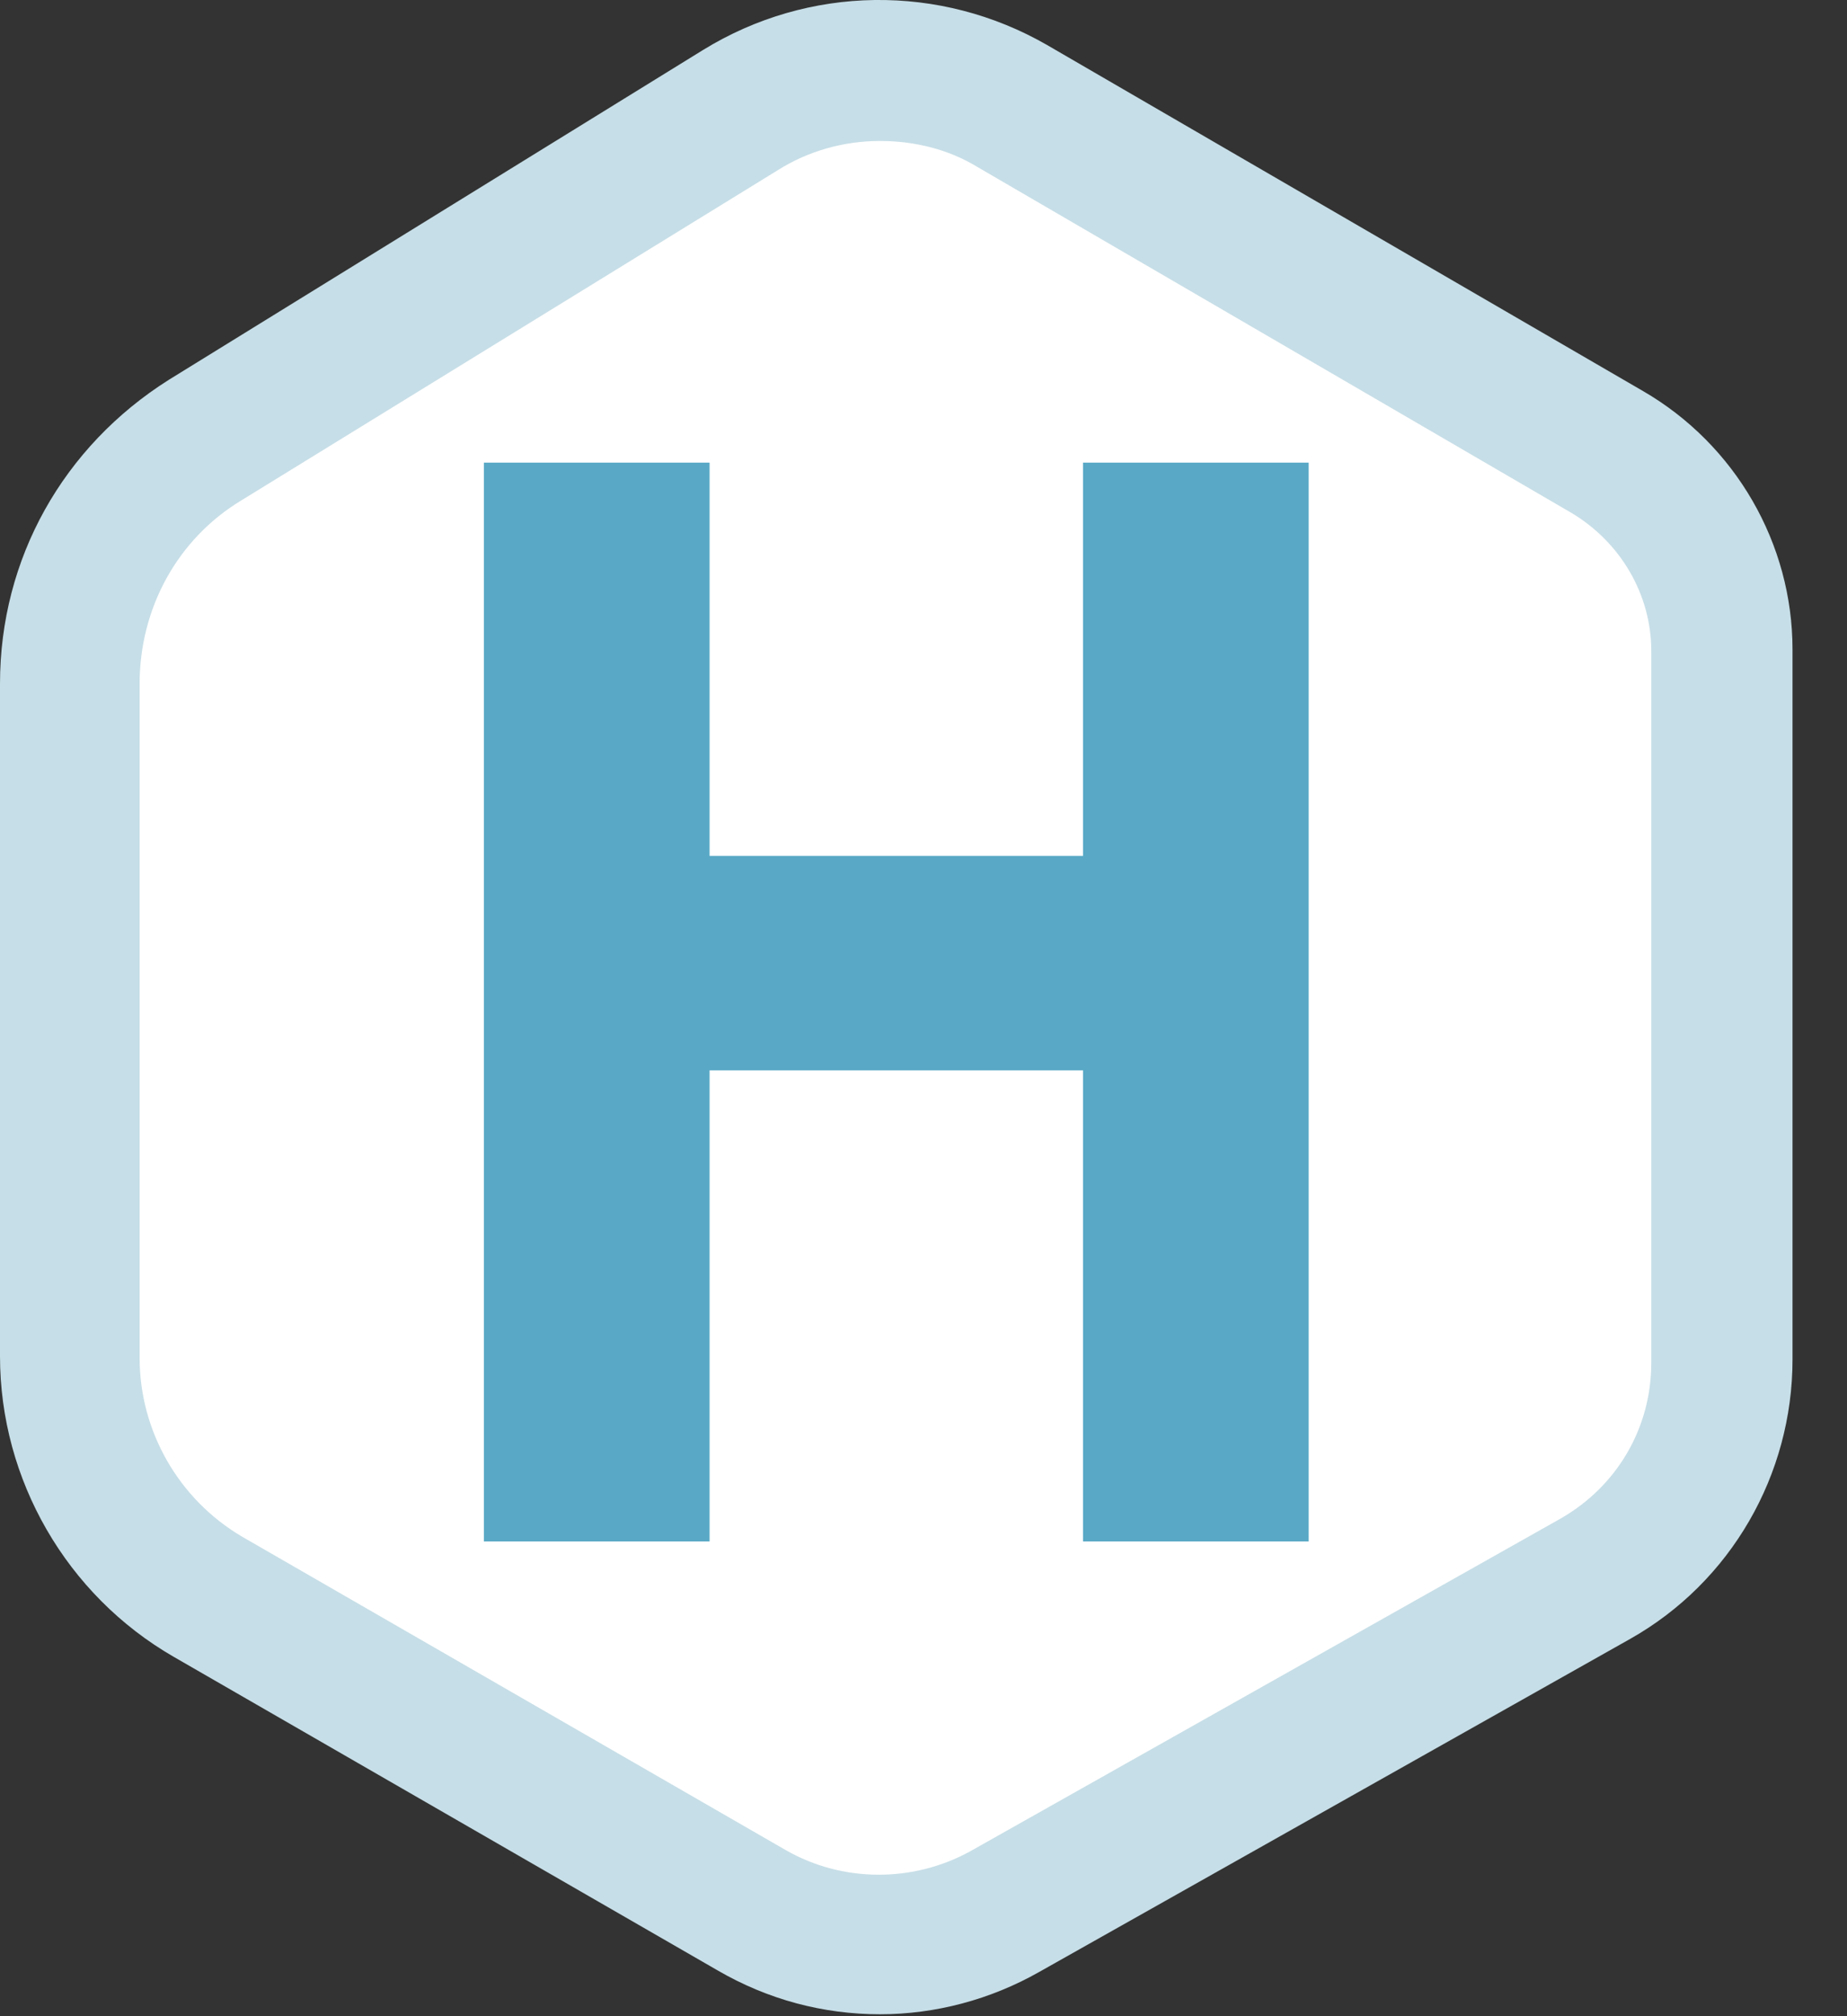 <svg width="22" height="24" viewBox="0 0 22 24" fill="none" xmlns="http://www.w3.org/2000/svg">
<rect x="0" y="0" width="22" height="24" fill="#333333" stroke="none"/>
<path d="M12.069 1.253L19.166 5.372C19.998 5.856 20.52 6.765 20.52 7.732V16.183C20.52 17.266 19.94 18.252 19.012 18.775L11.972 22.739C11.044 23.262 9.903 23.262 8.974 22.72L2.495 18.987C1.47 18.407 0.852 17.324 0.852 16.144V8.138C0.852 6.958 1.47 5.856 2.476 5.237L8.82 1.311C9.806 0.692 11.063 0.672 12.069 1.253Z" fill="white"/>
<path d="M10.482 23.977C9.805 23.977 9.148 23.803 8.548 23.455L2.069 19.722C0.793 18.987 0 17.614 0 16.144V8.138C0 6.648 0.754 5.314 2.011 4.521L8.374 0.595C9.631 -0.179 11.198 -0.198 12.474 0.537L19.572 4.656C20.674 5.295 21.351 6.474 21.351 7.731V16.183C21.351 17.556 20.616 18.833 19.417 19.509L12.377 23.474C11.797 23.803 11.14 23.977 10.482 23.977ZM10.482 1.678C10.057 1.678 9.631 1.794 9.264 2.026L2.882 5.952C2.108 6.416 1.663 7.248 1.663 8.138V16.164C1.663 17.034 2.127 17.846 2.882 18.291L9.361 22.024C10.037 22.41 10.869 22.41 11.546 22.043L18.586 18.078C19.263 17.692 19.669 16.995 19.669 16.222V7.751C19.669 7.074 19.301 6.455 18.721 6.107L11.643 1.988C11.294 1.775 10.888 1.678 10.482 1.678Z" fill="#C6DEE7"/>
<path d="M5.764 18.349V5.507H8.452V10.188H12.9V5.507H15.588V18.349H12.9V12.741H8.452V18.349H5.764Z" fill="#59A9C6"/>
</svg>
